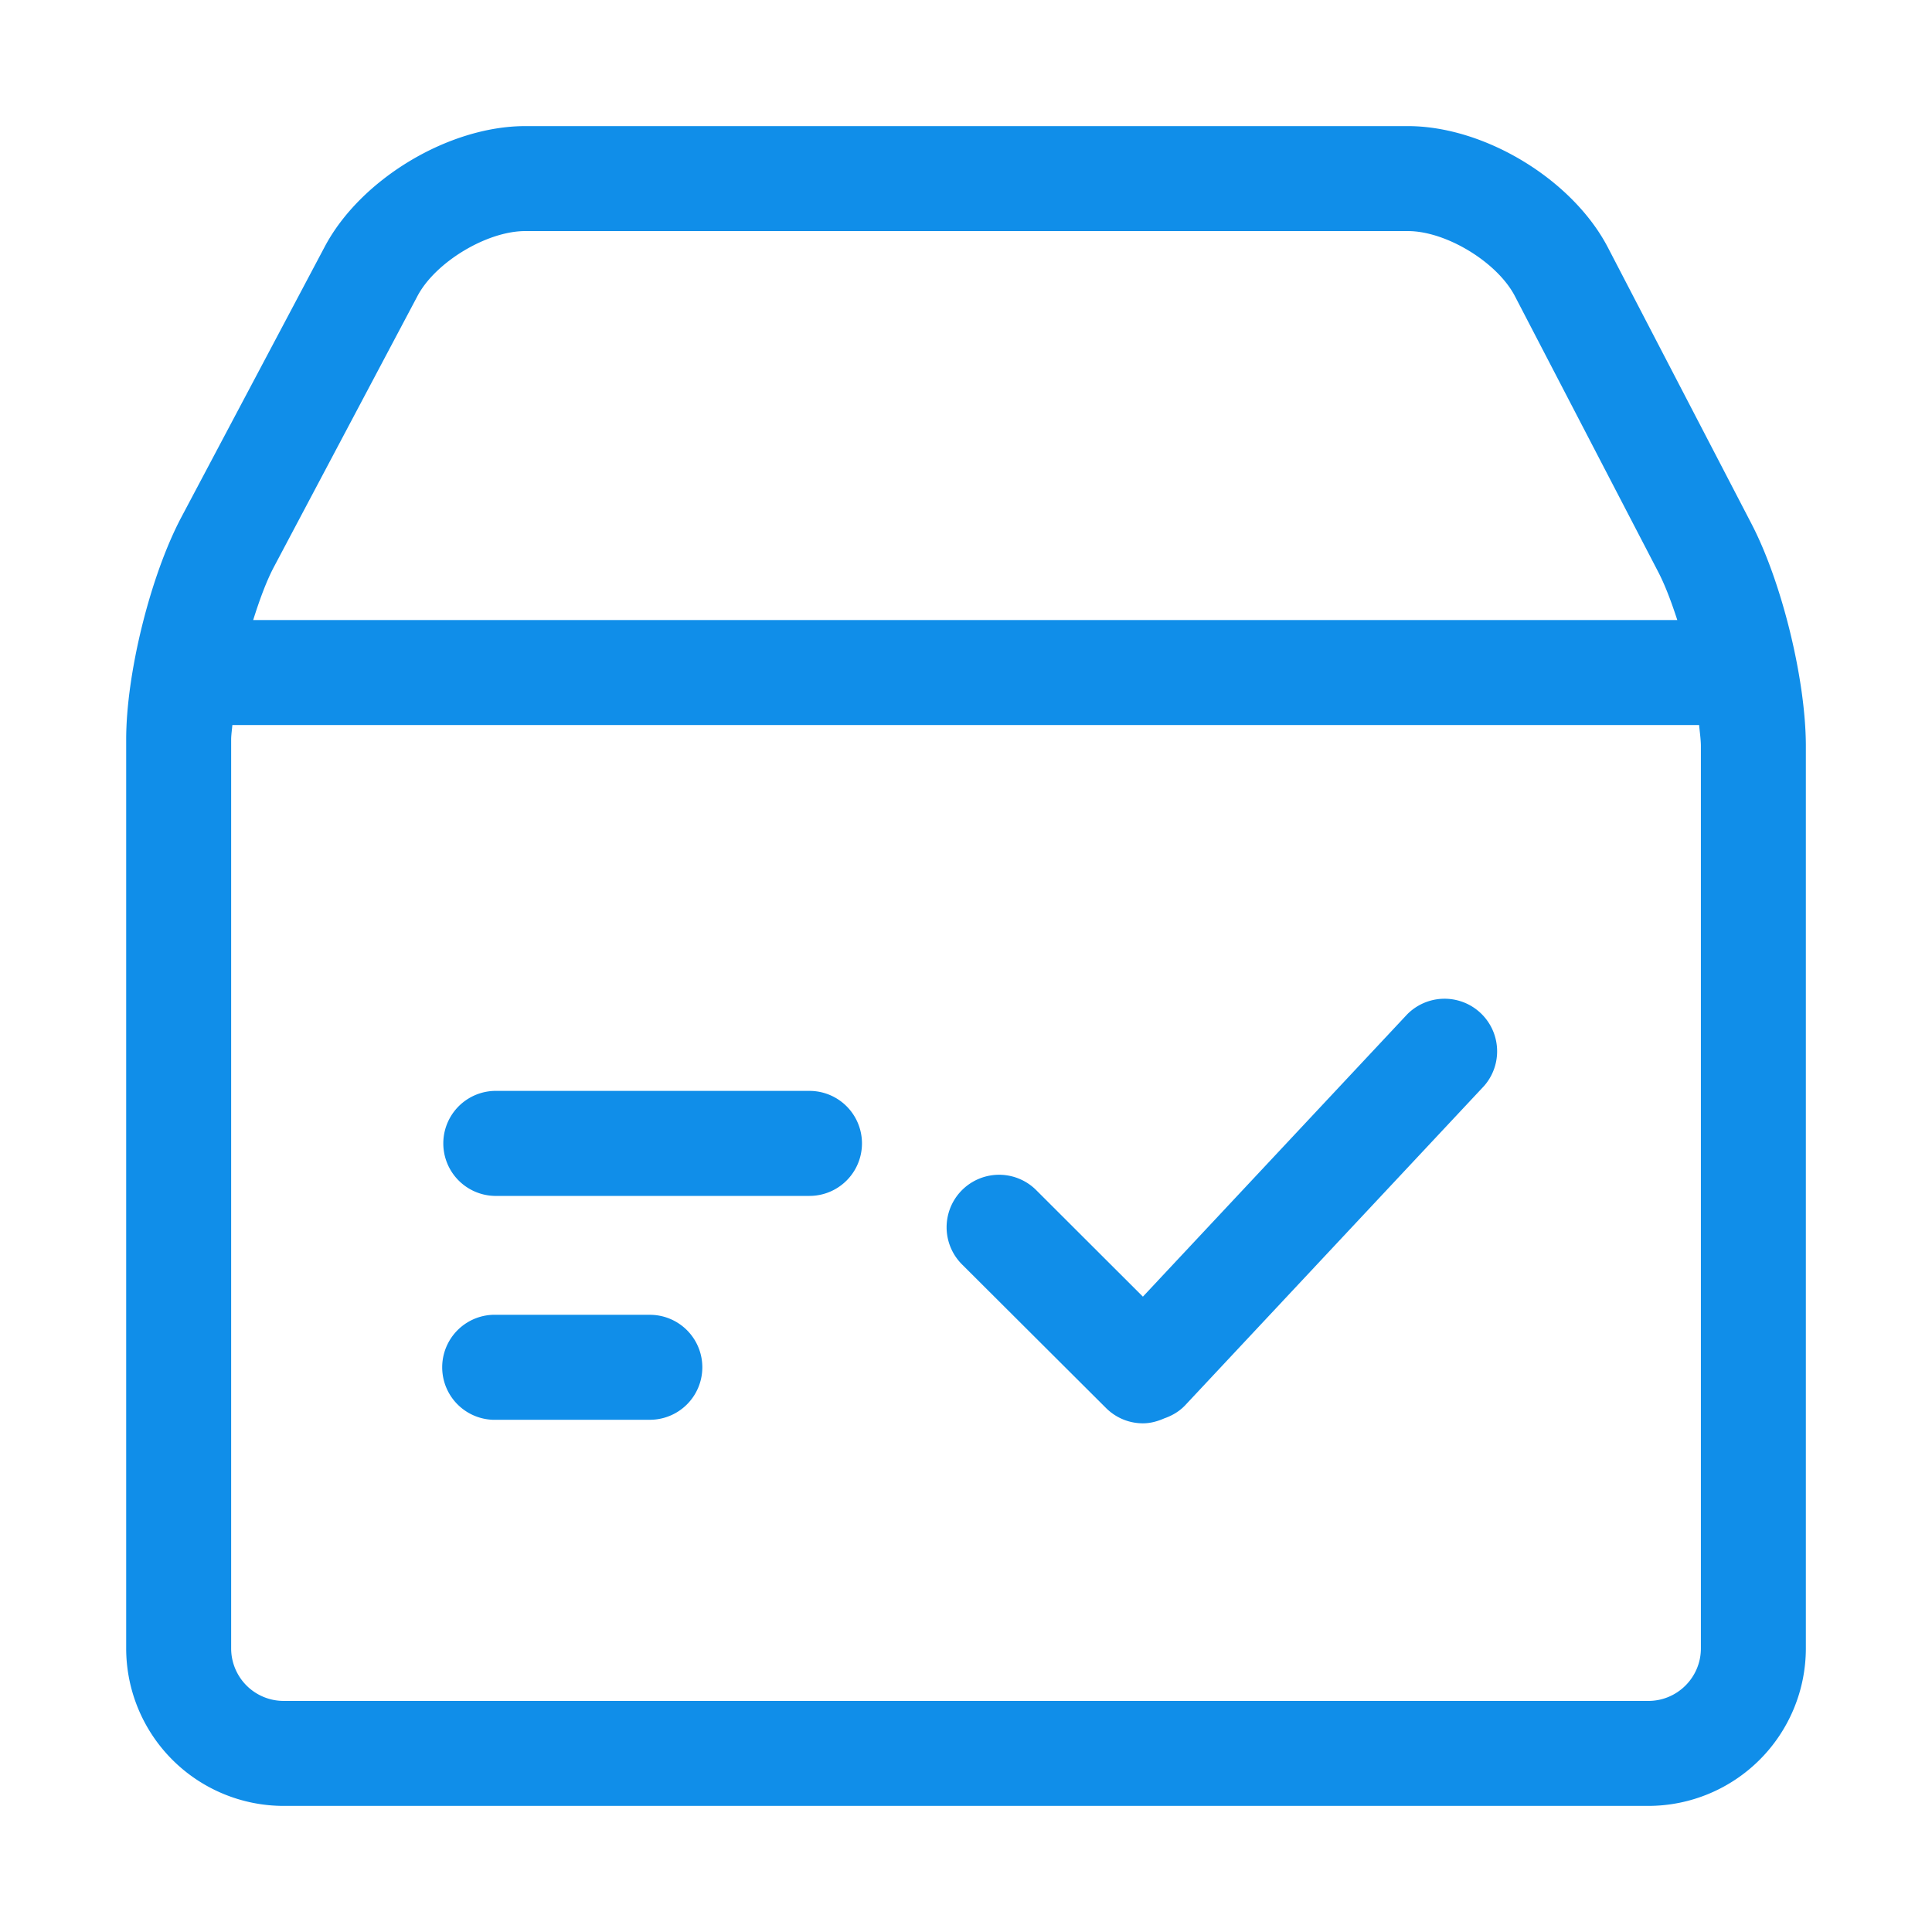 <?xml version="1.0" standalone="no"?><!DOCTYPE svg PUBLIC "-//W3C//DTD SVG 1.1//EN" "http://www.w3.org/Graphics/SVG/1.1/DTD/svg11.dtd"><svg t="1484556784551" class="icon" style="" viewBox="0 0 1024 1024" version="1.1" xmlns="http://www.w3.org/2000/svg" p-id="8906" xmlns:xlink="http://www.w3.org/1999/xlink" width="200" height="200"><defs><style type="text/css"></style></defs><path d="M928.299 277.568l-76.075-146.389c-18.795-36.075-65.365-64.341-106.048-64.341H278.421c-40.597 0-87.339 28.096-106.304 63.915l-76.011 143.403c-16.405 31.04-29.227 82.752-29.227 117.803v481.749a83.52 83.52 0 0 0 83.477 83.456h723.328a83.541 83.541 0 0 0 83.456-83.456V395.392c-0.021-35.008-12.672-86.784-28.843-117.824z m-782.955 22.613l75.968-143.36c9.515-17.92 36.736-34.347 57.109-34.347h467.776c20.267 0 47.275 16.427 56.683 34.389l76.053 146.347c3.605 6.955 6.955 15.872 10.069 25.429H134.187c3.371-10.688 7.061-20.8 11.157-28.459z m756.16 573.525c0 15.317-12.459 27.819-27.84 27.819H150.336a27.84 27.84 0 0 1-27.819-27.819V391.957c0-2.219 0.427-5.163 0.64-7.659h777.408c0.341 3.691 0.939 7.829 0.939 11.093v478.315z" fill="#108ee9" p-id="8907"></path><path d="M745.92 537.536l-140.16 149.717-56.533-56.448a27.819 27.819 0 1 0-39.36 39.339l76.288 76.075c5.44 5.44 12.501 8.171 19.627 8.171 3.861 0 7.637-1.003 11.307-2.624 4.053-1.408 7.872-3.584 11.029-6.891l158.464-169.28a27.861 27.861 0 0 0-40.661-38.059zM429.035 578.197h-166.997a27.84 27.84 0 0 0 0 55.659h166.997a27.819 27.819 0 1 0 0-55.659zM344.597 696.875H261.12a27.84 27.84 0 0 0 0 55.637h83.477a27.819 27.819 0 0 0 0-55.637z" fill="#108ee9" p-id="8908"></path></svg>